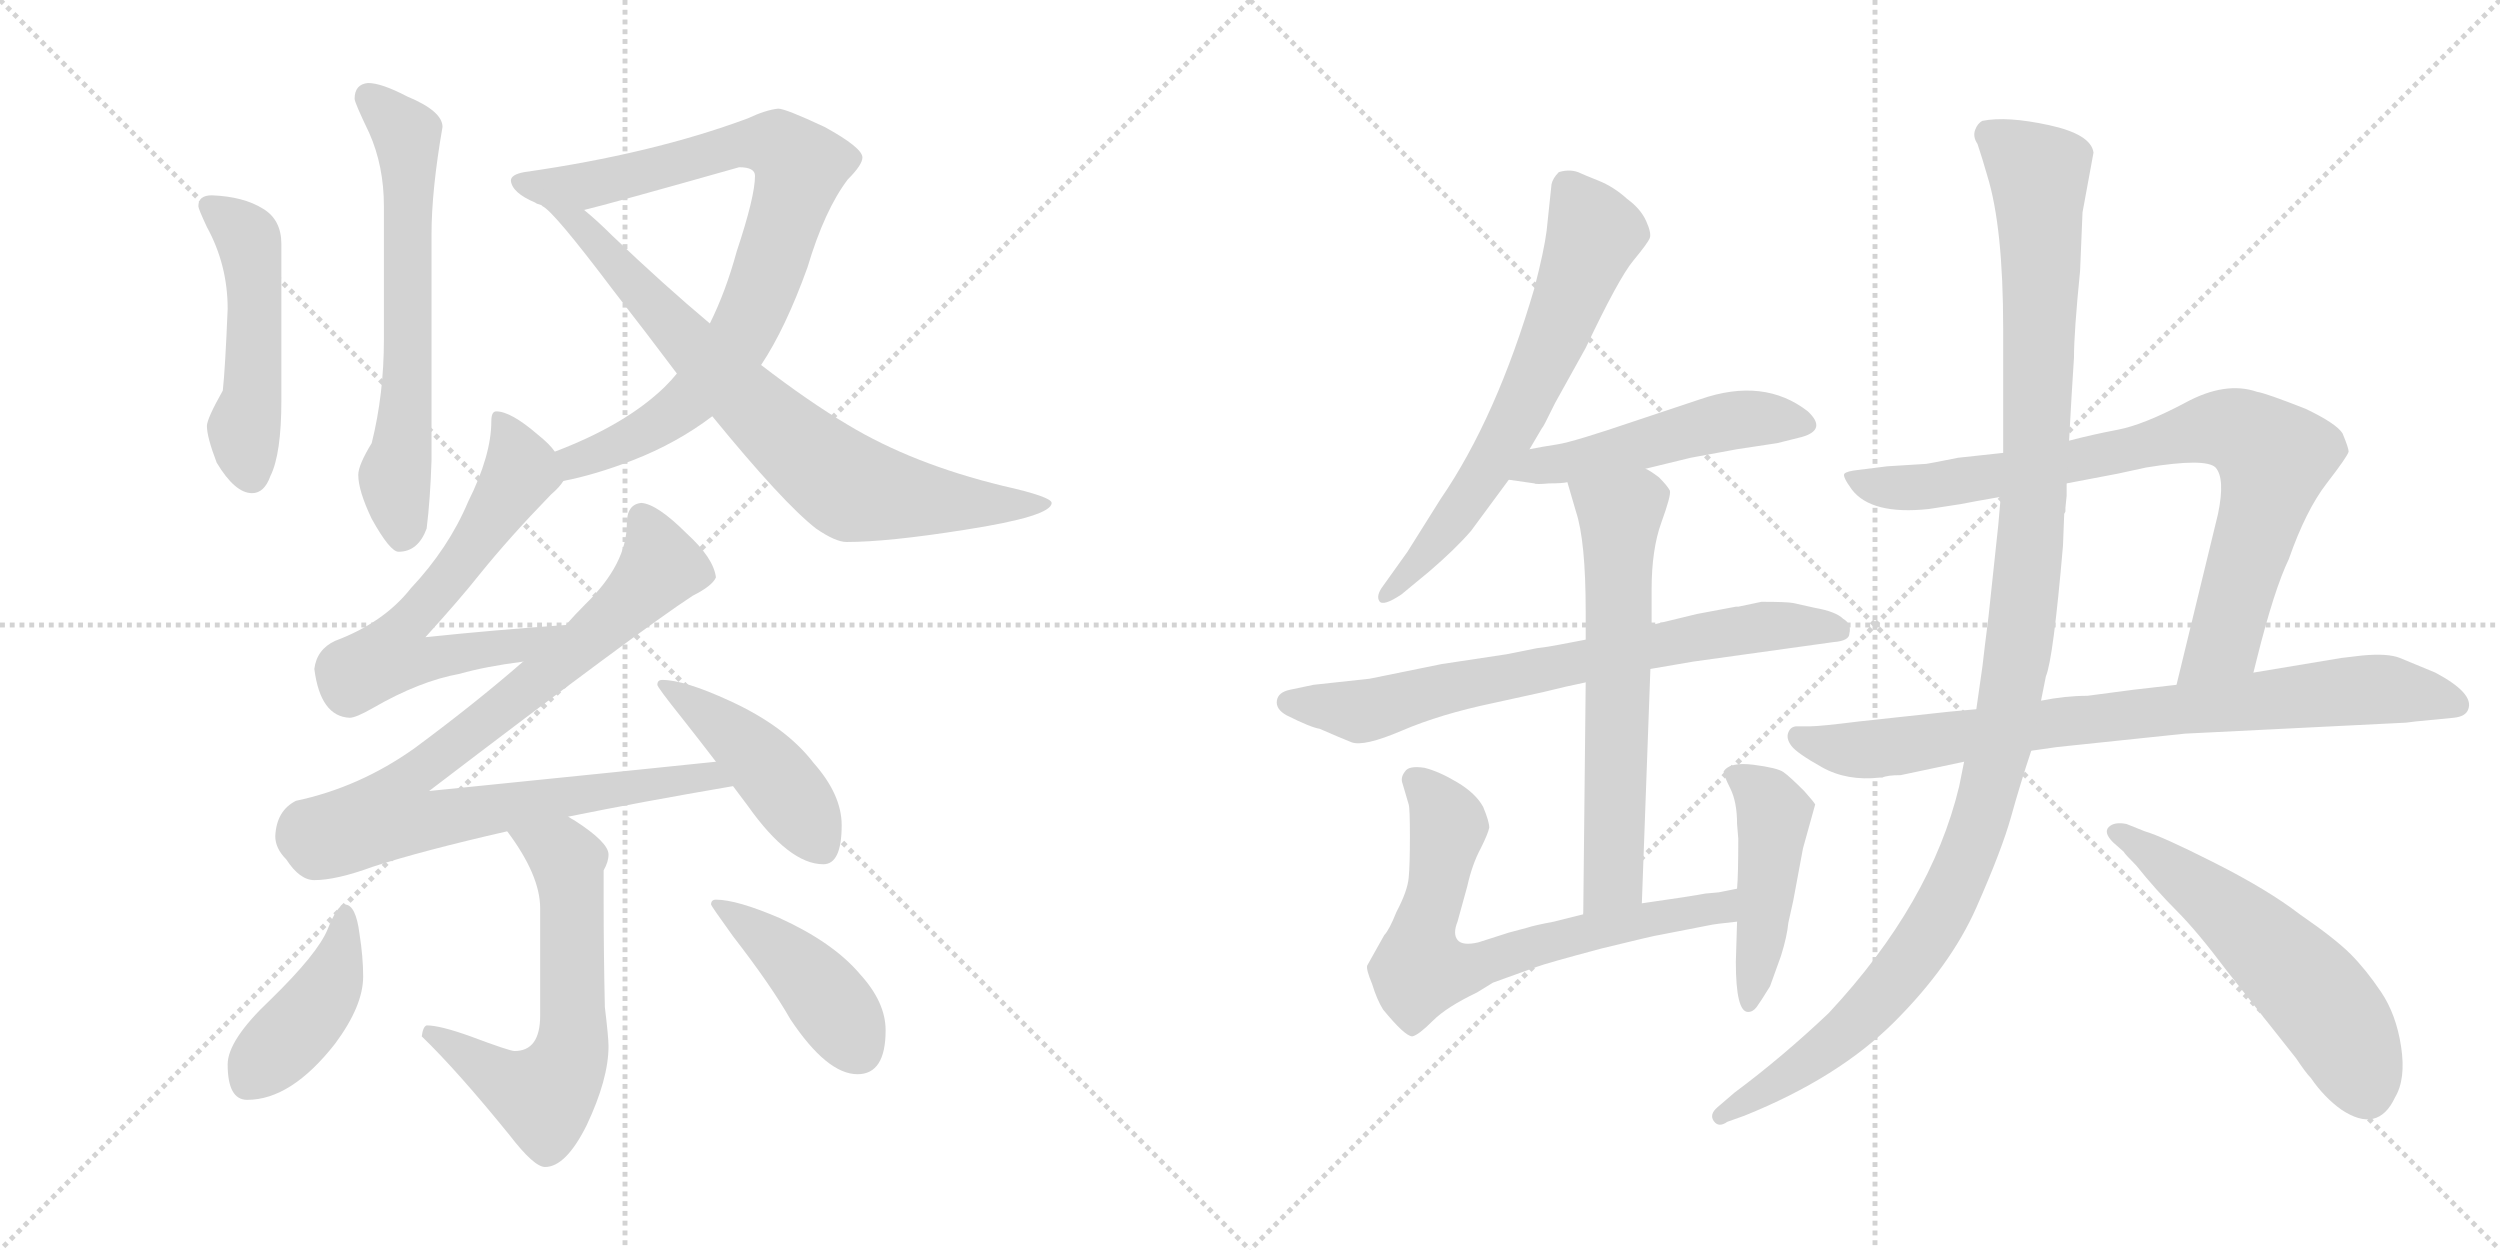 <svg version="1.1" viewBox="0 0 2048 1024" xmlns="http://www.w3.org/2000/svg">
  <g stroke="lightgray" stroke-dasharray="1,1" stroke-width="1" transform="scale(4, 4)">
    <line x1="0" y1="0" x2="256" y2="256"></line>
    <line x1="256" y1="0" x2="0" y2="256"></line>
    <line x1="128" y1="0" x2="128" y2="256"></line>
    <line x1="0" y1="128" x2="256" y2="128"></line>
    <line x1="256" y1="0" x2="512" y2="256"></line>
    <line x1="512" y1="0" x2="256" y2="256"></line>
    <line x1="384" y1="0" x2="384" y2="256"></line>
    <line x1="256" y1="128" x2="512" y2="128"></line>
  </g>
<g transform="scale(1, -1) translate(0, -850)">
   <style type="text/css">
    @keyframes keyframes0 {
      from {
       stroke: black;
       stroke-dashoffset: 631;
       stroke-width: 128;
       }
       67% {
       animation-timing-function: step-end;
       stroke: black;
       stroke-dashoffset: 0;
       stroke-width: 128;
       }
       to {
       stroke: black;
       stroke-width: 1024;
       }
       }
       #make-me-a-hanzi-animation-0 {
         animation: keyframes0 0.764s both;
         animation-delay: 0s;
         animation-timing-function: linear;
       }
    @keyframes keyframes1 {
      from {
       stroke: black;
       stroke-dashoffset: 492;
       stroke-width: 128;
       }
       62% {
       animation-timing-function: step-end;
       stroke: black;
       stroke-dashoffset: 0;
       stroke-width: 128;
       }
       to {
       stroke: black;
       stroke-width: 1024;
       }
       }
       #make-me-a-hanzi-animation-1 {
         animation: keyframes1 0.65s both;
         animation-delay: 0.764s;
         animation-timing-function: linear;
       }
    @keyframes keyframes2 {
      from {
       stroke: black;
       stroke-dashoffset: 826;
       stroke-width: 128;
       }
       73% {
       animation-timing-function: step-end;
       stroke: black;
       stroke-dashoffset: 0;
       stroke-width: 128;
       }
       to {
       stroke: black;
       stroke-width: 1024;
       }
       }
       #make-me-a-hanzi-animation-2 {
         animation: keyframes2 0.922s both;
         animation-delay: 1.414s;
         animation-timing-function: linear;
       }
    @keyframes keyframes3 {
      from {
       stroke: black;
       stroke-dashoffset: 751;
       stroke-width: 128;
       }
       71% {
       animation-timing-function: step-end;
       stroke: black;
       stroke-dashoffset: 0;
       stroke-width: 128;
       }
       to {
       stroke: black;
       stroke-width: 1024;
       }
       }
       #make-me-a-hanzi-animation-3 {
         animation: keyframes3 0.861s both;
         animation-delay: 2.336s;
         animation-timing-function: linear;
       }
    @keyframes keyframes4 {
      from {
       stroke: black;
       stroke-dashoffset: 626;
       stroke-width: 128;
       }
       67% {
       animation-timing-function: step-end;
       stroke: black;
       stroke-dashoffset: 0;
       stroke-width: 128;
       }
       to {
       stroke: black;
       stroke-width: 1024;
       }
       }
       #make-me-a-hanzi-animation-4 {
         animation: keyframes4 0.759s both;
         animation-delay: 3.197s;
         animation-timing-function: linear;
       }
    @keyframes keyframes5 {
      from {
       stroke: black;
       stroke-dashoffset: 876;
       stroke-width: 128;
       }
       74% {
       animation-timing-function: step-end;
       stroke: black;
       stroke-dashoffset: 0;
       stroke-width: 128;
       }
       to {
       stroke: black;
       stroke-width: 1024;
       }
       }
       #make-me-a-hanzi-animation-5 {
         animation: keyframes5 0.963s both;
         animation-delay: 3.957s;
         animation-timing-function: linear;
       }
    @keyframes keyframes6 {
      from {
       stroke: black;
       stroke-dashoffset: 444;
       stroke-width: 128;
       }
       59% {
       animation-timing-function: step-end;
       stroke: black;
       stroke-dashoffset: 0;
       stroke-width: 128;
       }
       to {
       stroke: black;
       stroke-width: 1024;
       }
       }
       #make-me-a-hanzi-animation-6 {
         animation: keyframes6 0.611s both;
         animation-delay: 4.92s;
         animation-timing-function: linear;
       }
    @keyframes keyframes7 {
      from {
       stroke: black;
       stroke-dashoffset: 606;
       stroke-width: 128;
       }
       66% {
       animation-timing-function: step-end;
       stroke: black;
       stroke-dashoffset: 0;
       stroke-width: 128;
       }
       to {
       stroke: black;
       stroke-width: 1024;
       }
       }
       #make-me-a-hanzi-animation-7 {
         animation: keyframes7 0.743s both;
         animation-delay: 5.531s;
         animation-timing-function: linear;
       }
    @keyframes keyframes8 {
      from {
       stroke: black;
       stroke-dashoffset: 420;
       stroke-width: 128;
       }
       58% {
       animation-timing-function: step-end;
       stroke: black;
       stroke-dashoffset: 0;
       stroke-width: 128;
       }
       to {
       stroke: black;
       stroke-width: 1024;
       }
       }
       #make-me-a-hanzi-animation-8 {
         animation: keyframes8 0.592s both;
         animation-delay: 6.274s;
         animation-timing-function: linear;
       }
    @keyframes keyframes9 {
      from {
       stroke: black;
       stroke-dashoffset: 424;
       stroke-width: 128;
       }
       58% {
       animation-timing-function: step-end;
       stroke: black;
       stroke-dashoffset: 0;
       stroke-width: 128;
       }
       to {
       stroke: black;
       stroke-width: 1024;
       }
       }
       #make-me-a-hanzi-animation-9 {
         animation: keyframes9 0.595s both;
         animation-delay: 6.866s;
         animation-timing-function: linear;
       }
    @keyframes keyframes10 {
      from {
       stroke: black;
       stroke-dashoffset: 646;
       stroke-width: 128;
       }
       68% {
       animation-timing-function: step-end;
       stroke: black;
       stroke-dashoffset: 0;
       stroke-width: 128;
       }
       to {
       stroke: black;
       stroke-width: 1024;
       }
       }
       #make-me-a-hanzi-animation-10 {
         animation: keyframes10 0.776s both;
         animation-delay: 7.461s;
         animation-timing-function: linear;
       }
    @keyframes keyframes11 {
      from {
       stroke: black;
       stroke-dashoffset: 496;
       stroke-width: 128;
       }
       62% {
       animation-timing-function: step-end;
       stroke: black;
       stroke-dashoffset: 0;
       stroke-width: 128;
       }
       to {
       stroke: black;
       stroke-width: 1024;
       }
       }
       #make-me-a-hanzi-animation-11 {
         animation: keyframes11 0.654s both;
         animation-delay: 8.237s;
         animation-timing-function: linear;
       }
    @keyframes keyframes12 {
      from {
       stroke: black;
       stroke-dashoffset: 712;
       stroke-width: 128;
       }
       70% {
       animation-timing-function: step-end;
       stroke: black;
       stroke-dashoffset: 0;
       stroke-width: 128;
       }
       to {
       stroke: black;
       stroke-width: 1024;
       }
       }
       #make-me-a-hanzi-animation-12 {
         animation: keyframes12 0.829s both;
         animation-delay: 8.89s;
         animation-timing-function: linear;
       }
    @keyframes keyframes13 {
      from {
       stroke: black;
       stroke-dashoffset: 626;
       stroke-width: 128;
       }
       67% {
       animation-timing-function: step-end;
       stroke: black;
       stroke-dashoffset: 0;
       stroke-width: 128;
       }
       to {
       stroke: black;
       stroke-width: 1024;
       }
       }
       #make-me-a-hanzi-animation-13 {
         animation: keyframes13 0.759s both;
         animation-delay: 9.72s;
         animation-timing-function: linear;
       }
    @keyframes keyframes14 {
      from {
       stroke: black;
       stroke-dashoffset: 689;
       stroke-width: 128;
       }
       69% {
       animation-timing-function: step-end;
       stroke: black;
       stroke-dashoffset: 0;
       stroke-width: 128;
       }
       to {
       stroke: black;
       stroke-width: 1024;
       }
       }
       #make-me-a-hanzi-animation-14 {
         animation: keyframes14 0.811s both;
         animation-delay: 10.479s;
         animation-timing-function: linear;
       }
    @keyframes keyframes15 {
      from {
       stroke: black;
       stroke-dashoffset: 458;
       stroke-width: 128;
       }
       60% {
       animation-timing-function: step-end;
       stroke: black;
       stroke-dashoffset: 0;
       stroke-width: 128;
       }
       to {
       stroke: black;
       stroke-width: 1024;
       }
       }
       #make-me-a-hanzi-animation-15 {
         animation: keyframes15 0.623s both;
         animation-delay: 11.29s;
         animation-timing-function: linear;
       }
    @keyframes keyframes16 {
      from {
       stroke: black;
       stroke-dashoffset: 813;
       stroke-width: 128;
       }
       73% {
       animation-timing-function: step-end;
       stroke: black;
       stroke-dashoffset: 0;
       stroke-width: 128;
       }
       to {
       stroke: black;
       stroke-width: 1024;
       }
       }
       #make-me-a-hanzi-animation-16 {
         animation: keyframes16 0.912s both;
         animation-delay: 11.913s;
         animation-timing-function: linear;
       }
    @keyframes keyframes17 {
      from {
       stroke: black;
       stroke-dashoffset: 801;
       stroke-width: 128;
       }
       72% {
       animation-timing-function: step-end;
       stroke: black;
       stroke-dashoffset: 0;
       stroke-width: 128;
       }
       to {
       stroke: black;
       stroke-width: 1024;
       }
       }
       #make-me-a-hanzi-animation-17 {
         animation: keyframes17 0.902s both;
         animation-delay: 12.824s;
         animation-timing-function: linear;
       }
    @keyframes keyframes18 {
      from {
       stroke: black;
       stroke-dashoffset: 1172;
       stroke-width: 128;
       }
       79% {
       animation-timing-function: step-end;
       stroke: black;
       stroke-dashoffset: 0;
       stroke-width: 128;
       }
       to {
       stroke: black;
       stroke-width: 1024;
       }
       }
       #make-me-a-hanzi-animation-18 {
         animation: keyframes18 1.204s both;
         animation-delay: 13.726s;
         animation-timing-function: linear;
       }
    @keyframes keyframes19 {
      from {
       stroke: black;
       stroke-dashoffset: 553;
       stroke-width: 128;
       }
       64% {
       animation-timing-function: step-end;
       stroke: black;
       stroke-dashoffset: 0;
       stroke-width: 128;
       }
       to {
       stroke: black;
       stroke-width: 1024;
       }
       }
       #make-me-a-hanzi-animation-19 {
         animation: keyframes19 0.7s both;
         animation-delay: 14.93s;
         animation-timing-function: linear;
       }
</style>
<path d="M 301.5 782.0 Q 290.5 781.0 290.5 769.0 Q 290.5 766.0 302.5 741.0 Q 314.5 714.0 314.5 681.0 L 314.5 572.0 Q 314.5 527.0 304.5 487.0 Q 293.5 469.0 293.5 461.0 Q 293.5 448.0 304.5 425.0 Q 319.5 398.0 326.5 398.0 Q 342.5 398.0 349.5 417.0 Q 352.5 441.0 353.5 473.0 L 353.5 658.0 Q 353.5 694.0 362.5 746.0 Q 362.5 759.0 333.5 771.0 Q 312.5 782.0 301.5 782.0 Z" fill="lightgray"></path> 
<path d="M 173.5 690.0 Q 162.5 690.0 162.5 681.0 Q 162.5 679.0 169.5 664.0 Q 186.5 633.0 186.5 597.0 Q 184.5 548.0 182.5 530.0 Q 169.5 507.0 169.5 501.0 Q 169.5 492.0 177.5 471.0 Q 192.5 446.0 206.5 446.0 Q 216.5 446.0 221.5 460.0 Q 230.5 478.0 230.5 522.0 L 230.5 650.0 Q 230.5 670.0 215.5 679.0 Q 199.5 689.0 173.5 690.0 Z" fill="lightgray"></path> 
<path d="M 461.5 456.0 Q 487.5 461.0 518.5 473.0 Q 554.5 487.0 583.5 509.0 L 623.5 551.0 Q 643.5 581.0 661.5 631.0 Q 675.5 678.0 694.5 703.0 Q 706.5 715.0 706.5 721.0 Q 706.5 729.0 675.5 746.0 Q 643.5 761.0 637.5 761.0 Q 627.5 760.0 612.5 753.0 Q 534.5 724.0 429.5 709.0 Q 418.5 707.0 418.5 702.0 Q 419.5 692.0 438.5 684.0 Q 439.5 683.0 443.5 682.0 L 478.5 678.0 Q 499.5 683.0 605.5 713.0 Q 618.5 713.0 618.5 706.0 Q 618.5 689.0 603.5 644.0 Q 594.5 611.0 581.5 585.0 L 554.5 544.0 Q 550.5 539.0 544.5 533.0 Q 512.5 502.0 454.5 480.0 C 426.5 469.0 432.5 449.0 461.5 456.0 Z" fill="lightgray"></path> 
<path d="M 583.5 509.0 Q 641.5 438.0 668.5 417.0 Q 684.5 406.0 693.5 406.0 Q 727.5 406.0 790.5 416.0 Q 861.5 427.0 861.5 438.0 Q 861.5 443.0 821.5 452.0 Q 747.5 470.0 694.5 502.0 Q 662.5 521.0 623.5 551.0 L 581.5 585.0 Q 544.5 616.0 501.5 657.0 Q 489.5 669.0 478.5 678.0 C 455.5 698.0 421.5 702.0 443.5 682.0 L 444.5 681.0 Q 453.5 677.0 502.5 612.0 Q 530.5 576.0 554.5 544.0 L 583.5 509.0 Z" fill="lightgray"></path> 
<path d="M 406.5 513.0 Q 402.5 513.0 402.5 505.0 Q 402.5 477.0 383.5 439.0 Q 367.5 401.0 336.5 368.0 Q 314.5 340.0 274.5 325.0 Q 259.5 318.0 257.5 302.0 Q 262.5 263.0 286.5 262.0 Q 291.5 262.0 305.5 270.0 Q 343.5 292.0 376.5 298.0 Q 397.5 304.0 428.5 308.0 C 458.5 312.0 493.5 340.0 463.5 338.0 Q 405.5 334.0 348.5 328.0 Q 377.5 360.0 392.5 379.0 Q 417.5 410.0 451.5 445.0 Q 458.5 451.0 461.5 456.0 C 468.5 464.0 468.5 464.0 454.5 480.0 Q 450.5 486.0 440.5 494.0 Q 418.5 513.0 406.5 513.0 Z" fill="lightgray"></path> 
<path d="M 428.5 308.0 Q 389.5 274.0 339.5 237.0 Q 294.5 205.0 242.5 194.0 Q 226.5 186.0 225.5 165.0 Q 225.5 155.0 234.5 146.0 Q 245.5 129.0 257.5 129.0 Q 275.5 129.0 305.5 140.0 Q 345.5 153.0 415.5 169.0 L 465.5 181.0 Q 524.5 193.0 600.5 206.0 C 630.5 211.0 616.5 229.0 586.5 226.0 Q 519.5 219.0 351.5 202.0 Q 524.5 334.0 567.5 362.0 Q 583.5 370.0 586.5 377.0 Q 584.5 393.0 562.5 413.0 Q 538.5 437.0 525.5 438.0 Q 513.5 437.0 513.5 421.0 Q 513.5 388.0 479.5 355.0 Q 471.5 347.0 463.5 338.0 L 428.5 308.0 Z" fill="lightgray"></path> 
<path d="M 600.5 206.0 L 612.5 190.0 Q 646.5 142.0 674.5 142.0 Q 689.5 142.0 689.5 174.0 Q 689.5 199.0 666.5 225.0 Q 643.5 255.0 597.5 276.0 Q 560.5 293.0 542.5 293.0 Q 538.5 293.0 538.5 289.0 Q 538.5 287.0 558.5 262.0 Q 573.5 243.0 586.5 226.0 L 600.5 206.0 Z" fill="lightgray"></path> 
<path d="M 415.5 169.0 Q 442.5 133.0 442.5 106.0 L 442.5 18.0 Q 442.5 -11.0 421.5 -11.0 Q 417.5 -11.0 385.5 1.0 Q 360.5 10.0 349.5 10.0 Q 346.5 9.0 345.5 1.0 Q 374.5 -27.0 417.5 -80.0 Q 437.5 -106.0 446.5 -106.0 Q 463.5 -106.0 480.5 -72.0 Q 498.5 -34.0 498.5 -7.0 Q 498.5 0.0 495.5 25.0 Q 494.5 69.0 494.5 113.0 L 494.5 137.0 Q 498.5 144.0 498.5 150.0 Q 498.5 160.0 470.5 178.0 Q 468.5 179.0 465.5 181.0 C 440.5 197.0 398.5 193.0 415.5 169.0 Z" fill="lightgray"></path> 
<path d="M 282.5 109.0 Q 276.5 109.0 268.5 89.0 Q 260.5 69.0 221.5 31.0 Q 186.5 -2.0 186.5 -22.0 Q 186.5 -51.0 202.5 -51.0 Q 238.5 -51.0 274.5 -5.0 Q 297.5 26.0 297.5 50.0 Q 297.5 66.0 294.5 85.0 Q 291.5 109.0 282.5 109.0 Z" fill="lightgray"></path> 
<path d="M 586.5 113.0 Q 582.5 113.0 582.5 109.0 Q 582.5 108.0 600.5 83.0 Q 631.5 43.0 647.5 15.0 Q 677.5 -30.0 702.5 -30.0 Q 725.5 -30.0 725.5 6.0 Q 725.5 29.0 704.5 52.0 Q 682.5 78.0 638.5 98.0 Q 603.5 113.0 586.5 113.0 Z" fill="lightgray"></path> 
<path d="M 1253.0 482.0 L 1263.0 499.0 Q 1264.0 500.0 1266.0 504.0 L 1274.0 520.0 L 1299.0 565.0 Q 1326.0 622.0 1338.0 636.5 Q 1350.0 651.0 1351.5 655.0 Q 1353.0 659.0 1348.5 669.0 Q 1344.0 679.0 1333.0 687.0 Q 1322.0 697.0 1309.5 702.0 Q 1297.0 707.0 1295.0 708.0 Q 1287.0 712.0 1277.0 709.0 Q 1272.0 704.0 1271.0 699.0 L 1267.0 661.0 Q 1265.0 645.0 1257.0 614.0 Q 1226.0 508.0 1180.0 441.0 L 1153.0 398.0 L 1133.0 370.0 Q 1127.0 362.0 1130.0 357.5 Q 1133.0 353.0 1148.0 363.0 L 1171.0 382.0 Q 1192.0 400.0 1205.0 415.0 L 1236.0 457.0 L 1253.0 482.0 Z" fill="lightgray"></path> 
<path d="M 1348.0 466.0 L 1385.0 475.0 L 1423.0 482.0 L 1456.0 487.0 L 1476.0 492.0 Q 1497.0 498.0 1481.0 513.0 Q 1445.0 541.0 1393.0 523.0 L 1339.0 505.0 Q 1289.0 488.0 1276.0 486.0 Q 1263.0 484.0 1253.0 482.0 C 1224.0 476.0 1206.0 461.0 1236.0 457.0 L 1257.0 454.0 Q 1258.0 453.0 1269.0 454.0 Q 1280.0 454.0 1284.0 455.0 L 1348.0 466.0 Z" fill="lightgray"></path> 
<path d="M 1352.0 302.0 L 1387.0 308.0 L 1502.0 324.0 Q 1515.0 325.0 1515.0 331.0 Q 1517.0 339.0 1510.0 343.0 Q 1504.0 349.0 1487.0 352.0 L 1469.0 356.0 Q 1464.0 357.0 1443.0 357.0 L 1424.0 353.0 L 1422.0 353.0 L 1390.0 347.0 L 1353.0 338.0 L 1299.0 326.0 L 1278.0 322.0 Q 1268.0 320.0 1259.0 319.0 L 1234.0 314.0 L 1181.0 306.0 L 1122.0 294.0 L 1076.0 289.0 L 1057.0 285.0 Q 1047.0 283.0 1046.0 276.0 Q 1045.0 269.0 1054.0 264.0 Q 1074.0 254.0 1081.0 253.0 Q 1097.0 246.0 1107.0 242.0 Q 1117.0 238.0 1148.5 251.5 Q 1180.0 265.0 1223.0 274.0 L 1264.0 283.0 Q 1284.0 288.0 1299.0 291.0 L 1352.0 302.0 Z" fill="lightgray"></path> 
<path d="M 1345.0 110.0 L 1352.0 302.0 L 1353.0 338.0 L 1353.0 367.0 Q 1353.0 400.0 1361.0 422.0 Q 1369.0 444.0 1368.0 448.0 Q 1366.0 452.0 1359.0 459.0 Q 1351.0 465.0 1348.0 466.0 C 1323.0 482.0 1276.0 484.0 1284.0 455.0 L 1291.0 431.0 Q 1299.0 407.0 1299.0 349.0 L 1299.0 326.0 L 1299.0 291.0 L 1297.0 101.0 C 1297.0 71.0 1344.0 80.0 1345.0 110.0 Z" fill="lightgray"></path> 
<path d="M 1423.0 122.0 L 1408.0 119.0 L 1397.0 118.0 Q 1392.0 117.0 1379.0 115.0 L 1345.0 110.0 L 1297.0 101.0 L 1273.0 95.0 Q 1257.0 92.0 1251.0 90.0 L 1236.0 86.0 L 1211.0 78.0 Q 1198.0 75.0 1194.0 80.0 Q 1190.0 85.0 1194.0 95.0 L 1202.0 124.0 Q 1206.0 142.0 1213.0 155.0 Q 1219.0 167.0 1220.0 172.0 Q 1220.0 177.0 1215.0 189.0 Q 1209.0 200.0 1194.0 209.0 Q 1179.0 218.0 1167.0 221.0 Q 1154.0 223.0 1151.0 218.0 Q 1147.0 213.0 1149.0 208.0 L 1154.0 191.0 Q 1155.0 188.0 1155.0 165.0 Q 1155.0 141.0 1154.0 131.0 Q 1153.0 120.0 1144.0 103.0 Q 1138.0 88.0 1134.0 84.0 L 1120.0 59.0 Q 1119.0 56.0 1124.0 44.0 Q 1128.0 31.0 1133.0 23.0 Q 1151.0 1.0 1157.0 1.0 Q 1162.0 2.0 1174.0 14.0 Q 1185.0 25.0 1210.0 37.0 L 1223.0 45.0 L 1259.0 58.0 Q 1267.0 61.0 1312.0 73.0 Q 1357.0 84.0 1359.0 84.0 L 1400.0 92.0 Q 1404.0 93.0 1423.0 95.0 C 1453.0 98.0 1452.0 128.0 1423.0 122.0 Z" fill="lightgray"></path> 
<path d="M 1424.0 163.0 Q 1424.0 133.0 1423.0 122.0 L 1423.0 95.0 L 1422.0 62.0 Q 1422.0 21.0 1432.0 21.0 Q 1436.0 21.0 1439.0 25.0 Q 1442.0 29.0 1450.0 42.0 L 1459.0 67.0 Q 1464.0 83.0 1465.0 94.0 L 1469.0 112.0 L 1477.0 155.0 L 1487.0 191.0 Q 1486.0 193.0 1478.0 202.0 Q 1466.0 214.0 1461.0 217.5 Q 1456.0 221.0 1436.5 223.5 Q 1417.0 226.0 1412.0 218.0 Q 1412.0 215.0 1417.5 204.0 Q 1423.0 193.0 1423.0 175.0 L 1424.0 163.0 Z" fill="lightgray"></path> 
<path d="M 1846.0 299.0 L 1849.0 311.0 Q 1863.0 367.0 1875.0 392.0 Q 1889.0 432.0 1906.0 454.0 Q 1923.0 476.0 1924.0 480.0 Q 1924.0 483.0 1919.0 495.0 Q 1914.0 503.0 1889.0 515.0 Q 1856.0 528.0 1849.0 529.0 Q 1823.0 538.0 1790.0 520.0 Q 1756.0 502.0 1735.0 498.0 Q 1714.0 494.0 1695.0 489.0 L 1641.0 479.0 L 1604.0 475.0 Q 1579.0 470.0 1578.0 470.0 L 1546.0 468.0 L 1522.0 465.0 Q 1513.0 464.0 1511.0 462.0 Q 1509.0 460.0 1517.0 449.0 Q 1533.0 428.0 1580.0 433.0 L 1606.0 437.0 Q 1616.0 439.0 1639.0 443.0 L 1693.0 454.0 L 1735.0 462.0 L 1758.0 467.0 Q 1807.0 475.0 1815.0 467.0 Q 1823.0 458.0 1817.0 429.0 L 1783.0 289.0 C 1776.0 260.0 1839.0 270.0 1846.0 299.0 Z" fill="lightgray"></path> 
<path d="M 1790.0 249.0 L 1971.0 258.0 L 1979.0 259.0 L 2010.0 262.0 Q 2020.0 263.0 2022.0 269.0 Q 2027.0 282.0 1995.0 299.0 L 1966.0 311.0 Q 1956.0 315.0 1935.0 313.0 L 1918.0 311.0 L 1846.0 299.0 L 1783.0 289.0 L 1748.0 285.0 L 1710.0 280.0 Q 1692.0 280.0 1672.0 276.0 L 1619.0 269.0 L 1597.0 267.0 L 1523.0 259.0 Q 1491.0 255.0 1483.0 255.0 L 1472.0 255.0 Q 1467.0 255.0 1465.0 250.0 Q 1463.0 245.0 1467.5 239.0 Q 1472.0 233.0 1492.5 221.5 Q 1513.0 210.0 1540.0 213.0 L 1542.0 213.0 Q 1546.0 215.0 1557.0 215.0 L 1609.0 226.0 L 1664.0 235.0 L 1685.0 238.0 L 1790.0 249.0 Z" fill="lightgray"></path> 
<path d="M 1695.0 489.0 L 1697.0 525.0 L 1699.0 557.0 Q 1699.0 578.0 1704.0 628.0 L 1706.0 676.0 L 1715.0 725.0 Q 1713.0 740.0 1678.5 747.5 Q 1644.0 755.0 1624.0 751.0 Q 1620.0 749.0 1618.0 743.5 Q 1616.0 738.0 1620.0 732.0 Q 1624.0 720.0 1628.0 706.0 Q 1641.0 664.0 1641.0 581.0 L 1641.0 479.0 L 1639.0 443.0 L 1637.0 420.0 Q 1637.0 419.0 1629.0 345.0 L 1626.0 321.0 Q 1625.0 313.0 1624.0 304.0 L 1619.0 269.0 L 1609.0 226.0 L 1605.0 206.0 Q 1582.0 110.0 1498.0 20.0 Q 1460.0 -16.0 1421.0 -45.0 L 1407.0 -57.0 Q 1400.0 -63.0 1404.0 -68.5 Q 1408.0 -74.0 1415.0 -69.0 L 1429.0 -64.0 Q 1506.0 -33.0 1552.0 13.0 Q 1598.0 59.0 1619.0 106.5 Q 1640.0 154.0 1647.5 181.0 Q 1655.0 208.0 1664.0 235.0 L 1672.0 276.0 L 1676.0 296.0 Q 1682.0 310.0 1690.0 403.0 L 1691.0 429.0 L 1692.0 431.0 L 1692.0 434.0 L 1693.0 444.0 L 1693.0 454.0 L 1695.0 489.0 Z" fill="lightgray"></path> 
<path d="M 1740.0 152.0 Q 1740.0 151.0 1750.0 141.0 Q 1766.0 121.0 1783.0 104.0 Q 1800.0 87.0 1824.0 55.0 L 1881.0 -17.0 Q 1889.0 -29.0 1893.0 -33.0 Q 1904.0 -49.0 1918.0 -59.0 Q 1948.0 -79.0 1962.0 -49.0 Q 1971.0 -34.0 1967.0 -7.5 Q 1963.0 19.0 1950.5 37.5 Q 1938.0 56.0 1925.5 68.5 Q 1913.0 81.0 1884.0 101.0 Q 1858.0 121.0 1814.5 143.0 Q 1771.0 165.0 1757.0 169.0 L 1742.0 175.0 Q 1732.0 177.0 1727.5 172.5 Q 1723.0 168.0 1731.0 160.0 L 1740.0 152.0 Z" fill="lightgray"></path> 
      <clipPath id="make-me-a-hanzi-clip-0">
      <path d="M 301.5 782.0 Q 290.5 781.0 290.5 769.0 Q 290.5 766.0 302.5 741.0 Q 314.5 714.0 314.5 681.0 L 314.5 572.0 Q 314.5 527.0 304.5 487.0 Q 293.5 469.0 293.5 461.0 Q 293.5 448.0 304.5 425.0 Q 319.5 398.0 326.5 398.0 Q 342.5 398.0 349.5 417.0 Q 352.5 441.0 353.5 473.0 L 353.5 658.0 Q 353.5 694.0 362.5 746.0 Q 362.5 759.0 333.5 771.0 Q 312.5 782.0 301.5 782.0 Z" fill="lightgray"></path>
      </clipPath>
      <path clip-path="url(#make-me-a-hanzi-clip-0)" d="M 301.5 771.0 L 333.5 740.0 L 334.5 542.0 L 323.5 459.0 L 329.5 411.0 " fill="none" id="make-me-a-hanzi-animation-0" stroke-dasharray="503 1006" stroke-linecap="round"></path>

      <clipPath id="make-me-a-hanzi-clip-1">
      <path d="M 173.5 690.0 Q 162.5 690.0 162.5 681.0 Q 162.5 679.0 169.5 664.0 Q 186.5 633.0 186.5 597.0 Q 184.5 548.0 182.5 530.0 Q 169.5 507.0 169.5 501.0 Q 169.5 492.0 177.5 471.0 Q 192.5 446.0 206.5 446.0 Q 216.5 446.0 221.5 460.0 Q 230.5 478.0 230.5 522.0 L 230.5 650.0 Q 230.5 670.0 215.5 679.0 Q 199.5 689.0 173.5 690.0 Z" fill="lightgray"></path>
      </clipPath>
      <path clip-path="url(#make-me-a-hanzi-clip-1)" d="M 171.5 681.0 L 199.5 660.0 L 205.5 643.0 L 207.5 529.0 L 200.5 489.0 L 205.5 461.0 " fill="none" id="make-me-a-hanzi-animation-1" stroke-dasharray="364 728" stroke-linecap="round"></path>

      <clipPath id="make-me-a-hanzi-clip-2">
      <path d="M 461.5 456.0 Q 487.5 461.0 518.5 473.0 Q 554.5 487.0 583.5 509.0 L 623.5 551.0 Q 643.5 581.0 661.5 631.0 Q 675.5 678.0 694.5 703.0 Q 706.5 715.0 706.5 721.0 Q 706.5 729.0 675.5 746.0 Q 643.5 761.0 637.5 761.0 Q 627.5 760.0 612.5 753.0 Q 534.5 724.0 429.5 709.0 Q 418.5 707.0 418.5 702.0 Q 419.5 692.0 438.5 684.0 Q 439.5 683.0 443.5 682.0 L 478.5 678.0 Q 499.5 683.0 605.5 713.0 Q 618.5 713.0 618.5 706.0 Q 618.5 689.0 603.5 644.0 Q 594.5 611.0 581.5 585.0 L 554.5 544.0 Q 550.5 539.0 544.5 533.0 Q 512.5 502.0 454.5 480.0 C 426.5 469.0 432.5 449.0 461.5 456.0 Z" fill="lightgray"></path>
      </clipPath>
      <path clip-path="url(#make-me-a-hanzi-clip-2)" d="M 427.5 701.0 L 451.5 696.0 L 483.5 699.0 L 612.5 732.0 L 639.5 729.0 L 655.5 714.0 L 626.5 618.0 L 604.5 570.0 L 553.5 513.0 L 505.5 484.0 L 471.5 472.0 L 466.5 464.0 " fill="none" id="make-me-a-hanzi-animation-2" stroke-dasharray="698 1396" stroke-linecap="round"></path>

      <clipPath id="make-me-a-hanzi-clip-3">
      <path d="M 583.5 509.0 Q 641.5 438.0 668.5 417.0 Q 684.5 406.0 693.5 406.0 Q 727.5 406.0 790.5 416.0 Q 861.5 427.0 861.5 438.0 Q 861.5 443.0 821.5 452.0 Q 747.5 470.0 694.5 502.0 Q 662.5 521.0 623.5 551.0 L 581.5 585.0 Q 544.5 616.0 501.5 657.0 Q 489.5 669.0 478.5 678.0 C 455.5 698.0 421.5 702.0 443.5 682.0 L 444.5 681.0 Q 453.5 677.0 502.5 612.0 Q 530.5 576.0 554.5 544.0 L 583.5 509.0 Z" fill="lightgray"></path>
      </clipPath>
      <path clip-path="url(#make-me-a-hanzi-clip-3)" d="M 453.5 676.0 L 471.5 669.0 L 613.5 519.0 L 692.5 453.0 L 800.5 435.0 L 857.5 438.0 " fill="none" id="make-me-a-hanzi-animation-3" stroke-dasharray="623 1246" stroke-linecap="round"></path>

      <clipPath id="make-me-a-hanzi-clip-4">
      <path d="M 406.5 513.0 Q 402.5 513.0 402.5 505.0 Q 402.5 477.0 383.5 439.0 Q 367.5 401.0 336.5 368.0 Q 314.5 340.0 274.5 325.0 Q 259.5 318.0 257.5 302.0 Q 262.5 263.0 286.5 262.0 Q 291.5 262.0 305.5 270.0 Q 343.5 292.0 376.5 298.0 Q 397.5 304.0 428.5 308.0 C 458.5 312.0 493.5 340.0 463.5 338.0 Q 405.5 334.0 348.5 328.0 Q 377.5 360.0 392.5 379.0 Q 417.5 410.0 451.5 445.0 Q 458.5 451.0 461.5 456.0 C 468.5 464.0 468.5 464.0 454.5 480.0 Q 450.5 486.0 440.5 494.0 Q 418.5 513.0 406.5 513.0 Z" fill="lightgray"></path>
      </clipPath>
      <path clip-path="url(#make-me-a-hanzi-clip-4)" d="M 409.5 506.0 L 421.5 483.0 L 424.5 459.0 L 382.5 396.0 L 333.5 339.0 L 320.5 313.0 L 351.5 309.0 L 419.5 320.0 L 456.5 334.0 " fill="none" id="make-me-a-hanzi-animation-4" stroke-dasharray="498 996" stroke-linecap="round"></path>

      <clipPath id="make-me-a-hanzi-clip-5">
      <path d="M 428.5 308.0 Q 389.5 274.0 339.5 237.0 Q 294.5 205.0 242.5 194.0 Q 226.5 186.0 225.5 165.0 Q 225.5 155.0 234.5 146.0 Q 245.5 129.0 257.5 129.0 Q 275.5 129.0 305.5 140.0 Q 345.5 153.0 415.5 169.0 L 465.5 181.0 Q 524.5 193.0 600.5 206.0 C 630.5 211.0 616.5 229.0 586.5 226.0 Q 519.5 219.0 351.5 202.0 Q 524.5 334.0 567.5 362.0 Q 583.5 370.0 586.5 377.0 Q 584.5 393.0 562.5 413.0 Q 538.5 437.0 525.5 438.0 Q 513.5 437.0 513.5 421.0 Q 513.5 388.0 479.5 355.0 Q 471.5 347.0 463.5 338.0 L 428.5 308.0 Z" fill="lightgray"></path>
      </clipPath>
      <path clip-path="url(#make-me-a-hanzi-clip-5)" d="M 526.5 425.0 L 538.5 401.0 L 534.5 377.0 L 453.5 302.0 L 342.5 218.0 L 330.5 207.0 L 320.5 183.0 L 354.5 178.0 L 582.5 215.0 L 591.5 207.0 " fill="none" id="make-me-a-hanzi-animation-5" stroke-dasharray="748 1496" stroke-linecap="round"></path>

      <clipPath id="make-me-a-hanzi-clip-6">
      <path d="M 600.5 206.0 L 612.5 190.0 Q 646.5 142.0 674.5 142.0 Q 689.5 142.0 689.5 174.0 Q 689.5 199.0 666.5 225.0 Q 643.5 255.0 597.5 276.0 Q 560.5 293.0 542.5 293.0 Q 538.5 293.0 538.5 289.0 Q 538.5 287.0 558.5 262.0 Q 573.5 243.0 586.5 226.0 L 600.5 206.0 Z" fill="lightgray"></path>
      </clipPath>
      <path clip-path="url(#make-me-a-hanzi-clip-6)" d="M 542.5 289.0 L 616.5 234.0 L 673.5 157.0 " fill="none" id="make-me-a-hanzi-animation-6" stroke-dasharray="316 632" stroke-linecap="round"></path>

      <clipPath id="make-me-a-hanzi-clip-7">
      <path d="M 415.5 169.0 Q 442.5 133.0 442.5 106.0 L 442.5 18.0 Q 442.5 -11.0 421.5 -11.0 Q 417.5 -11.0 385.5 1.0 Q 360.5 10.0 349.5 10.0 Q 346.5 9.0 345.5 1.0 Q 374.5 -27.0 417.5 -80.0 Q 437.5 -106.0 446.5 -106.0 Q 463.5 -106.0 480.5 -72.0 Q 498.5 -34.0 498.5 -7.0 Q 498.5 0.0 495.5 25.0 Q 494.5 69.0 494.5 113.0 L 494.5 137.0 Q 498.5 144.0 498.5 150.0 Q 498.5 160.0 470.5 178.0 Q 468.5 179.0 465.5 181.0 C 440.5 197.0 398.5 193.0 415.5 169.0 Z" fill="lightgray"></path>
      </clipPath>
      <path clip-path="url(#make-me-a-hanzi-clip-7)" d="M 423.5 164.0 L 437.5 162.0 L 464.5 145.0 L 469.5 2.0 L 461.5 -28.0 L 442.5 -48.0 L 353.5 3.0 " fill="none" id="make-me-a-hanzi-animation-7" stroke-dasharray="478 956" stroke-linecap="round"></path>

      <clipPath id="make-me-a-hanzi-clip-8">
      <path d="M 282.5 109.0 Q 276.5 109.0 268.5 89.0 Q 260.5 69.0 221.5 31.0 Q 186.5 -2.0 186.5 -22.0 Q 186.5 -51.0 202.5 -51.0 Q 238.5 -51.0 274.5 -5.0 Q 297.5 26.0 297.5 50.0 Q 297.5 66.0 294.5 85.0 Q 291.5 109.0 282.5 109.0 Z" fill="lightgray"></path>
      </clipPath>
      <path clip-path="url(#make-me-a-hanzi-clip-8)" d="M 282.5 102.0 L 268.5 39.0 L 202.5 -36.0 " fill="none" id="make-me-a-hanzi-animation-8" stroke-dasharray="292 584" stroke-linecap="round"></path>

      <clipPath id="make-me-a-hanzi-clip-9">
      <path d="M 586.5 113.0 Q 582.5 113.0 582.5 109.0 Q 582.5 108.0 600.5 83.0 Q 631.5 43.0 647.5 15.0 Q 677.5 -30.0 702.5 -30.0 Q 725.5 -30.0 725.5 6.0 Q 725.5 29.0 704.5 52.0 Q 682.5 78.0 638.5 98.0 Q 603.5 113.0 586.5 113.0 Z" fill="lightgray"></path>
      </clipPath>
      <path clip-path="url(#make-me-a-hanzi-clip-9)" d="M 587.5 108.0 L 623.5 85.0 L 664.5 47.0 L 703.5 -10.0 " fill="none" id="make-me-a-hanzi-animation-9" stroke-dasharray="296 592" stroke-linecap="round"></path>

      <clipPath id="make-me-a-hanzi-clip-10">
      <path d="M 1253.0 482.0 L 1263.0 499.0 Q 1264.0 500.0 1266.0 504.0 L 1274.0 520.0 L 1299.0 565.0 Q 1326.0 622.0 1338.0 636.5 Q 1350.0 651.0 1351.5 655.0 Q 1353.0 659.0 1348.5 669.0 Q 1344.0 679.0 1333.0 687.0 Q 1322.0 697.0 1309.5 702.0 Q 1297.0 707.0 1295.0 708.0 Q 1287.0 712.0 1277.0 709.0 Q 1272.0 704.0 1271.0 699.0 L 1267.0 661.0 Q 1265.0 645.0 1257.0 614.0 Q 1226.0 508.0 1180.0 441.0 L 1153.0 398.0 L 1133.0 370.0 Q 1127.0 362.0 1130.0 357.5 Q 1133.0 353.0 1148.0 363.0 L 1171.0 382.0 Q 1192.0 400.0 1205.0 415.0 L 1236.0 457.0 L 1253.0 482.0 Z" fill="lightgray"></path>
      </clipPath>
      <path clip-path="url(#make-me-a-hanzi-clip-10)" d="M 1283.0 698.0 L 1305.0 656.0 L 1273.0 572.0 L 1203.0 441.0 L 1159.0 385.0 L 1134.0 363.0 " fill="none" id="make-me-a-hanzi-animation-10" stroke-dasharray="518 1036" stroke-linecap="round"></path>

      <clipPath id="make-me-a-hanzi-clip-11">
      <path d="M 1348.0 466.0 L 1385.0 475.0 L 1423.0 482.0 L 1456.0 487.0 L 1476.0 492.0 Q 1497.0 498.0 1481.0 513.0 Q 1445.0 541.0 1393.0 523.0 L 1339.0 505.0 Q 1289.0 488.0 1276.0 486.0 Q 1263.0 484.0 1253.0 482.0 C 1224.0 476.0 1206.0 461.0 1236.0 457.0 L 1257.0 454.0 Q 1258.0 453.0 1269.0 454.0 Q 1280.0 454.0 1284.0 455.0 L 1348.0 466.0 Z" fill="lightgray"></path>
      </clipPath>
      <path clip-path="url(#make-me-a-hanzi-clip-11)" d="M 1242.0 462.0 L 1408.0 504.0 L 1477.0 503.0 " fill="none" id="make-me-a-hanzi-animation-11" stroke-dasharray="368 736" stroke-linecap="round"></path>

      <clipPath id="make-me-a-hanzi-clip-12">
      <path d="M 1352.0 302.0 L 1387.0 308.0 L 1502.0 324.0 Q 1515.0 325.0 1515.0 331.0 Q 1517.0 339.0 1510.0 343.0 Q 1504.0 349.0 1487.0 352.0 L 1469.0 356.0 Q 1464.0 357.0 1443.0 357.0 L 1424.0 353.0 L 1422.0 353.0 L 1390.0 347.0 L 1353.0 338.0 L 1299.0 326.0 L 1278.0 322.0 Q 1268.0 320.0 1259.0 319.0 L 1234.0 314.0 L 1181.0 306.0 L 1122.0 294.0 L 1076.0 289.0 L 1057.0 285.0 Q 1047.0 283.0 1046.0 276.0 Q 1045.0 269.0 1054.0 264.0 Q 1074.0 254.0 1081.0 253.0 Q 1097.0 246.0 1107.0 242.0 Q 1117.0 238.0 1148.5 251.5 Q 1180.0 265.0 1223.0 274.0 L 1264.0 283.0 Q 1284.0 288.0 1299.0 291.0 L 1352.0 302.0 Z" fill="lightgray"></path>
      </clipPath>
      <path clip-path="url(#make-me-a-hanzi-clip-12)" d="M 1057.0 274.0 L 1111.0 267.0 L 1388.0 328.0 L 1449.0 337.0 L 1505.0 334.0 " fill="none" id="make-me-a-hanzi-animation-12" stroke-dasharray="584 1168" stroke-linecap="round"></path>

      <clipPath id="make-me-a-hanzi-clip-13">
      <path d="M 1345.0 110.0 L 1352.0 302.0 L 1353.0 338.0 L 1353.0 367.0 Q 1353.0 400.0 1361.0 422.0 Q 1369.0 444.0 1368.0 448.0 Q 1366.0 452.0 1359.0 459.0 Q 1351.0 465.0 1348.0 466.0 C 1323.0 482.0 1276.0 484.0 1284.0 455.0 L 1291.0 431.0 Q 1299.0 407.0 1299.0 349.0 L 1299.0 326.0 L 1299.0 291.0 L 1297.0 101.0 C 1297.0 71.0 1344.0 80.0 1345.0 110.0 Z" fill="lightgray"></path>
      </clipPath>
      <path clip-path="url(#make-me-a-hanzi-clip-13)" d="M 1291.0 451.0 L 1327.0 428.0 L 1322.0 130.0 L 1302.0 109.0 " fill="none" id="make-me-a-hanzi-animation-13" stroke-dasharray="498 996" stroke-linecap="round"></path>

      <clipPath id="make-me-a-hanzi-clip-14">
      <path d="M 1423.0 122.0 L 1408.0 119.0 L 1397.0 118.0 Q 1392.0 117.0 1379.0 115.0 L 1345.0 110.0 L 1297.0 101.0 L 1273.0 95.0 Q 1257.0 92.0 1251.0 90.0 L 1236.0 86.0 L 1211.0 78.0 Q 1198.0 75.0 1194.0 80.0 Q 1190.0 85.0 1194.0 95.0 L 1202.0 124.0 Q 1206.0 142.0 1213.0 155.0 Q 1219.0 167.0 1220.0 172.0 Q 1220.0 177.0 1215.0 189.0 Q 1209.0 200.0 1194.0 209.0 Q 1179.0 218.0 1167.0 221.0 Q 1154.0 223.0 1151.0 218.0 Q 1147.0 213.0 1149.0 208.0 L 1154.0 191.0 Q 1155.0 188.0 1155.0 165.0 Q 1155.0 141.0 1154.0 131.0 Q 1153.0 120.0 1144.0 103.0 Q 1138.0 88.0 1134.0 84.0 L 1120.0 59.0 Q 1119.0 56.0 1124.0 44.0 Q 1128.0 31.0 1133.0 23.0 Q 1151.0 1.0 1157.0 1.0 Q 1162.0 2.0 1174.0 14.0 Q 1185.0 25.0 1210.0 37.0 L 1223.0 45.0 L 1259.0 58.0 Q 1267.0 61.0 1312.0 73.0 Q 1357.0 84.0 1359.0 84.0 L 1400.0 92.0 Q 1404.0 93.0 1423.0 95.0 C 1453.0 98.0 1452.0 128.0 1423.0 122.0 Z" fill="lightgray"></path>
      </clipPath>
      <path clip-path="url(#make-me-a-hanzi-clip-14)" d="M 1158.0 212.0 L 1186.0 176.0 L 1163.0 55.0 L 1206.0 57.0 L 1330.0 93.0 L 1410.0 106.0 L 1417.0 115.0 " fill="none" id="make-me-a-hanzi-animation-14" stroke-dasharray="561 1122" stroke-linecap="round"></path>

      <clipPath id="make-me-a-hanzi-clip-15">
      <path d="M 1424.0 163.0 Q 1424.0 133.0 1423.0 122.0 L 1423.0 95.0 L 1422.0 62.0 Q 1422.0 21.0 1432.0 21.0 Q 1436.0 21.0 1439.0 25.0 Q 1442.0 29.0 1450.0 42.0 L 1459.0 67.0 Q 1464.0 83.0 1465.0 94.0 L 1469.0 112.0 L 1477.0 155.0 L 1487.0 191.0 Q 1486.0 193.0 1478.0 202.0 Q 1466.0 214.0 1461.0 217.5 Q 1456.0 221.0 1436.5 223.5 Q 1417.0 226.0 1412.0 218.0 Q 1412.0 215.0 1417.5 204.0 Q 1423.0 193.0 1423.0 175.0 L 1424.0 163.0 Z" fill="lightgray"></path>
      </clipPath>
      <path clip-path="url(#make-me-a-hanzi-clip-15)" d="M 1421.0 213.0 L 1448.0 195.0 L 1453.0 181.0 L 1433.0 28.0 " fill="none" id="make-me-a-hanzi-animation-15" stroke-dasharray="330 660" stroke-linecap="round"></path>

      <clipPath id="make-me-a-hanzi-clip-16">
      <path d="M 1846.0 299.0 L 1849.0 311.0 Q 1863.0 367.0 1875.0 392.0 Q 1889.0 432.0 1906.0 454.0 Q 1923.0 476.0 1924.0 480.0 Q 1924.0 483.0 1919.0 495.0 Q 1914.0 503.0 1889.0 515.0 Q 1856.0 528.0 1849.0 529.0 Q 1823.0 538.0 1790.0 520.0 Q 1756.0 502.0 1735.0 498.0 Q 1714.0 494.0 1695.0 489.0 L 1641.0 479.0 L 1604.0 475.0 Q 1579.0 470.0 1578.0 470.0 L 1546.0 468.0 L 1522.0 465.0 Q 1513.0 464.0 1511.0 462.0 Q 1509.0 460.0 1517.0 449.0 Q 1533.0 428.0 1580.0 433.0 L 1606.0 437.0 Q 1616.0 439.0 1639.0 443.0 L 1693.0 454.0 L 1735.0 462.0 L 1758.0 467.0 Q 1807.0 475.0 1815.0 467.0 Q 1823.0 458.0 1817.0 429.0 L 1783.0 289.0 C 1776.0 260.0 1839.0 270.0 1846.0 299.0 Z" fill="lightgray"></path>
      </clipPath>
      <path clip-path="url(#make-me-a-hanzi-clip-16)" d="M 1518.0 457.0 L 1570.0 450.0 L 1697.0 471.0 L 1809.0 499.0 L 1843.0 492.0 L 1863.0 475.0 L 1857.0 444.0 L 1823.0 326.0 L 1790.0 295.0 " fill="none" id="make-me-a-hanzi-animation-16" stroke-dasharray="685 1370" stroke-linecap="round"></path>

      <clipPath id="make-me-a-hanzi-clip-17">
      <path d="M 1790.0 249.0 L 1971.0 258.0 L 1979.0 259.0 L 2010.0 262.0 Q 2020.0 263.0 2022.0 269.0 Q 2027.0 282.0 1995.0 299.0 L 1966.0 311.0 Q 1956.0 315.0 1935.0 313.0 L 1918.0 311.0 L 1846.0 299.0 L 1783.0 289.0 L 1748.0 285.0 L 1710.0 280.0 Q 1692.0 280.0 1672.0 276.0 L 1619.0 269.0 L 1597.0 267.0 L 1523.0 259.0 Q 1491.0 255.0 1483.0 255.0 L 1472.0 255.0 Q 1467.0 255.0 1465.0 250.0 Q 1463.0 245.0 1467.5 239.0 Q 1472.0 233.0 1492.5 221.5 Q 1513.0 210.0 1540.0 213.0 L 1542.0 213.0 Q 1546.0 215.0 1557.0 215.0 L 1609.0 226.0 L 1664.0 235.0 L 1685.0 238.0 L 1790.0 249.0 Z" fill="lightgray"></path>
      </clipPath>
      <path clip-path="url(#make-me-a-hanzi-clip-17)" d="M 1473.0 246.0 L 1492.0 238.0 L 1546.0 237.0 L 1682.0 258.0 L 1925.0 284.0 L 1995.0 280.0 L 2012.0 273.0 " fill="none" id="make-me-a-hanzi-animation-17" stroke-dasharray="673 1346" stroke-linecap="round"></path>

      <clipPath id="make-me-a-hanzi-clip-18">
      <path d="M 1695.0 489.0 L 1697.0 525.0 L 1699.0 557.0 Q 1699.0 578.0 1704.0 628.0 L 1706.0 676.0 L 1715.0 725.0 Q 1713.0 740.0 1678.5 747.5 Q 1644.0 755.0 1624.0 751.0 Q 1620.0 749.0 1618.0 743.5 Q 1616.0 738.0 1620.0 732.0 Q 1624.0 720.0 1628.0 706.0 Q 1641.0 664.0 1641.0 581.0 L 1641.0 479.0 L 1639.0 443.0 L 1637.0 420.0 Q 1637.0 419.0 1629.0 345.0 L 1626.0 321.0 Q 1625.0 313.0 1624.0 304.0 L 1619.0 269.0 L 1609.0 226.0 L 1605.0 206.0 Q 1582.0 110.0 1498.0 20.0 Q 1460.0 -16.0 1421.0 -45.0 L 1407.0 -57.0 Q 1400.0 -63.0 1404.0 -68.5 Q 1408.0 -74.0 1415.0 -69.0 L 1429.0 -64.0 Q 1506.0 -33.0 1552.0 13.0 Q 1598.0 59.0 1619.0 106.5 Q 1640.0 154.0 1647.5 181.0 Q 1655.0 208.0 1664.0 235.0 L 1672.0 276.0 L 1676.0 296.0 Q 1682.0 310.0 1690.0 403.0 L 1691.0 429.0 L 1692.0 431.0 L 1692.0 434.0 L 1693.0 444.0 L 1693.0 454.0 L 1695.0 489.0 Z" fill="lightgray"></path>
      </clipPath>
      <path clip-path="url(#make-me-a-hanzi-clip-18)" d="M 1630.0 740.0 L 1670.0 707.0 L 1672.0 603.0 L 1663.0 393.0 L 1630.0 206.0 L 1602.0 125.0 L 1551.0 45.0 L 1494.0 -10.0 L 1410.0 -64.0 " fill="none" id="make-me-a-hanzi-animation-18" stroke-dasharray="1044 2088" stroke-linecap="round"></path>

      <clipPath id="make-me-a-hanzi-clip-19">
      <path d="M 1740.0 152.0 Q 1740.0 151.0 1750.0 141.0 Q 1766.0 121.0 1783.0 104.0 Q 1800.0 87.0 1824.0 55.0 L 1881.0 -17.0 Q 1889.0 -29.0 1893.0 -33.0 Q 1904.0 -49.0 1918.0 -59.0 Q 1948.0 -79.0 1962.0 -49.0 Q 1971.0 -34.0 1967.0 -7.5 Q 1963.0 19.0 1950.5 37.5 Q 1938.0 56.0 1925.5 68.5 Q 1913.0 81.0 1884.0 101.0 Q 1858.0 121.0 1814.5 143.0 Q 1771.0 165.0 1757.0 169.0 L 1742.0 175.0 Q 1732.0 177.0 1727.5 172.5 Q 1723.0 168.0 1731.0 160.0 L 1740.0 152.0 Z" fill="lightgray"></path>
      </clipPath>
      <path clip-path="url(#make-me-a-hanzi-clip-19)" d="M 1736.0 168.0 L 1821.0 107.0 L 1892.0 40.0 L 1916.0 10.0 L 1938.0 -42.0 " fill="none" id="make-me-a-hanzi-animation-19" stroke-dasharray="425 850" stroke-linecap="round"></path>

</g>
</svg>
